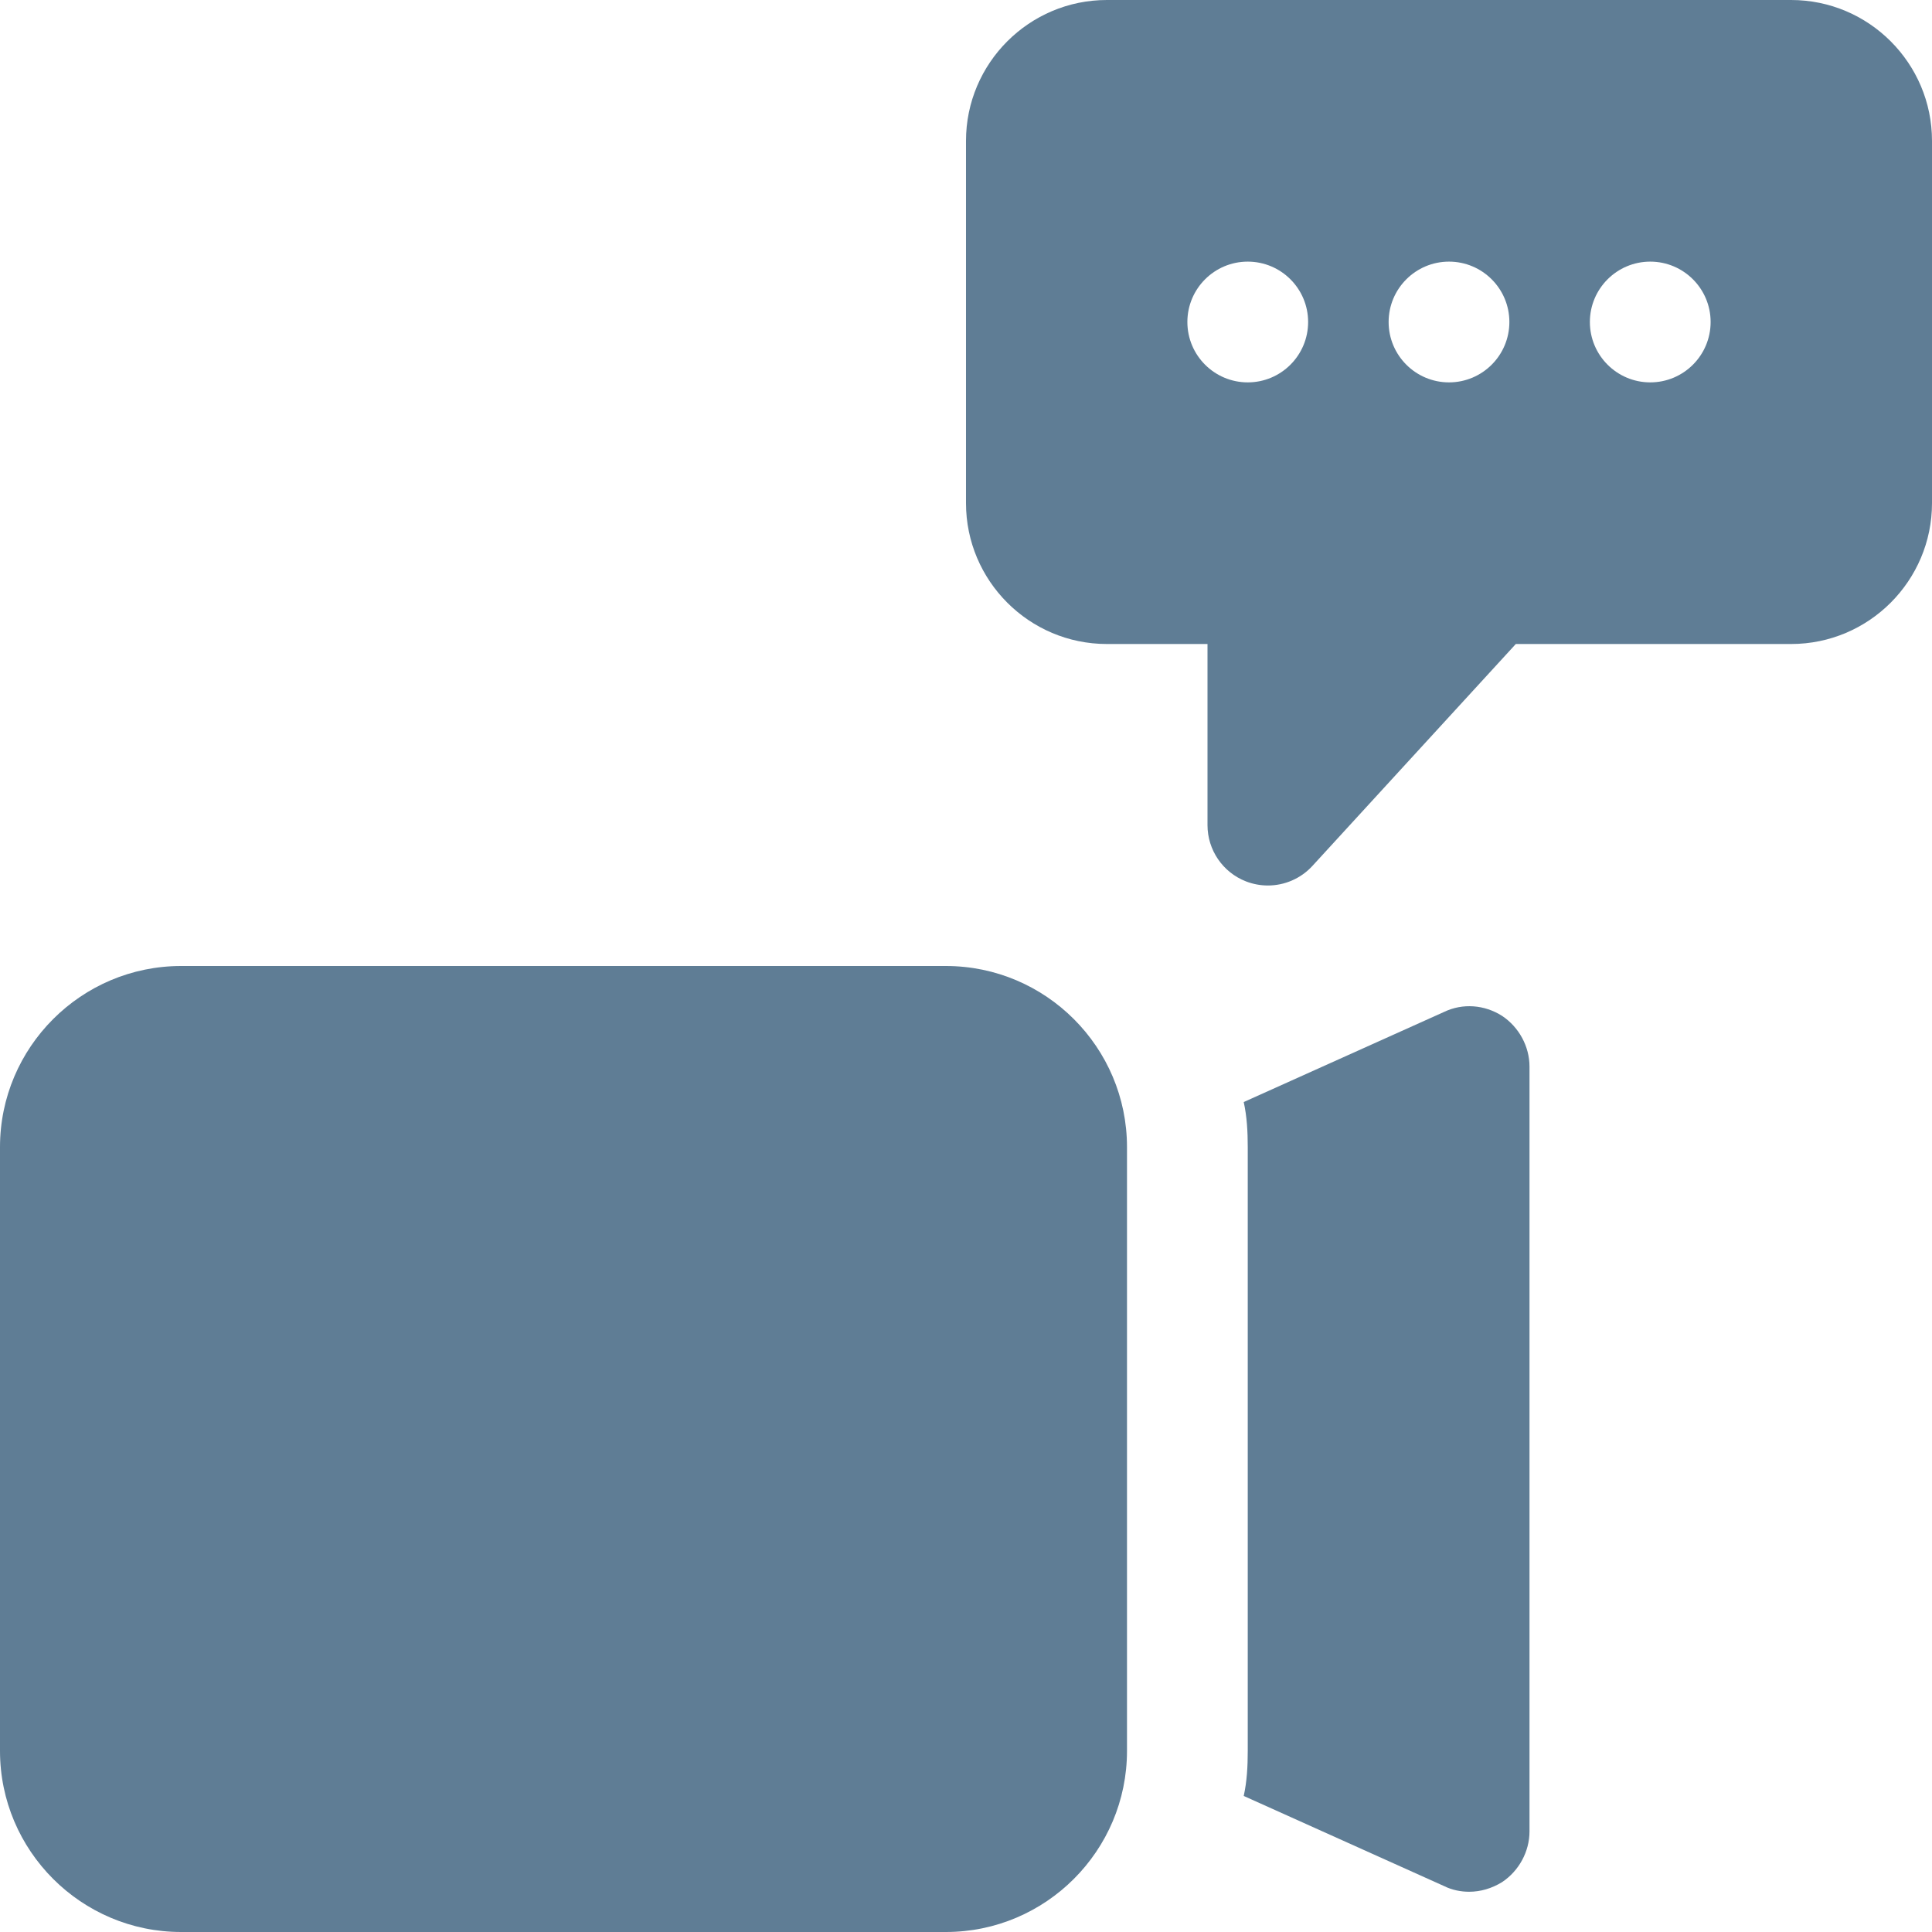 <?xml version="1.0"?>
<svg xmlns="http://www.w3.org/2000/svg" id="bold" enable-background="new 0 0 24 24" height="512px" viewBox="0 0 24 24" width="512px" class=""><g><path d="m18.66 12.62c-.22-.14-.49-.16-.72-.05l-2.49 1.12c.04.18.05.37.05.56v7.5c0 .19-.01.38-.05.56l2.49 1.12c.1.05.21.07.31.07.14 0 .28-.04.41-.12.21-.14.34-.38.34-.63v-9.5c0-.25-.13-.49-.34-.63z" data-original="#000000" class="active-path" data-old_color="#000000" fill="#5F7D95"/><path d="m11.75 24h-9.5c-1.24 0-2.25-1.009-2.25-2.25v-7.5c0-1.241 1.01-2.25 2.25-2.25h9.5c1.24 0 2.25 1.009 2.25 2.25v7.5c0 1.241-1.01 2.25-2.25 2.25z" data-original="#000000" class="active-path" data-old_color="#000000" fill="#5F7D95"/><path d="m22.25 0h-8.5c-.965 0-1.75.785-1.75 1.75v4.5c0 .965.785 1.75 1.75 1.75h1.25v2.25c0 .309.19.587.478.699.088.034.181.051.272.051.206 0 .408-.085.553-.243l2.527-2.757h3.42c.965 0 1.75-.785 1.75-1.75v-4.5c0-.965-.785-1.75-1.75-1.75zm-6.75 4.75c-.414 0-.75-.336-.75-.75s.336-.75.75-.75.75.336.75.75-.336.75-.75.75zm2.5 0c-.414 0-.75-.336-.75-.75s.336-.75.75-.75.75.336.75.75-.336.75-.75.75zm2.5 0c-.414 0-.75-.336-.75-.75s.336-.75.75-.75.75.336.75.75-.336.75-.75.75z" data-original="#000000" class="active-path" data-old_color="#000000" fill="#5F7D95"/></g> </svg>
